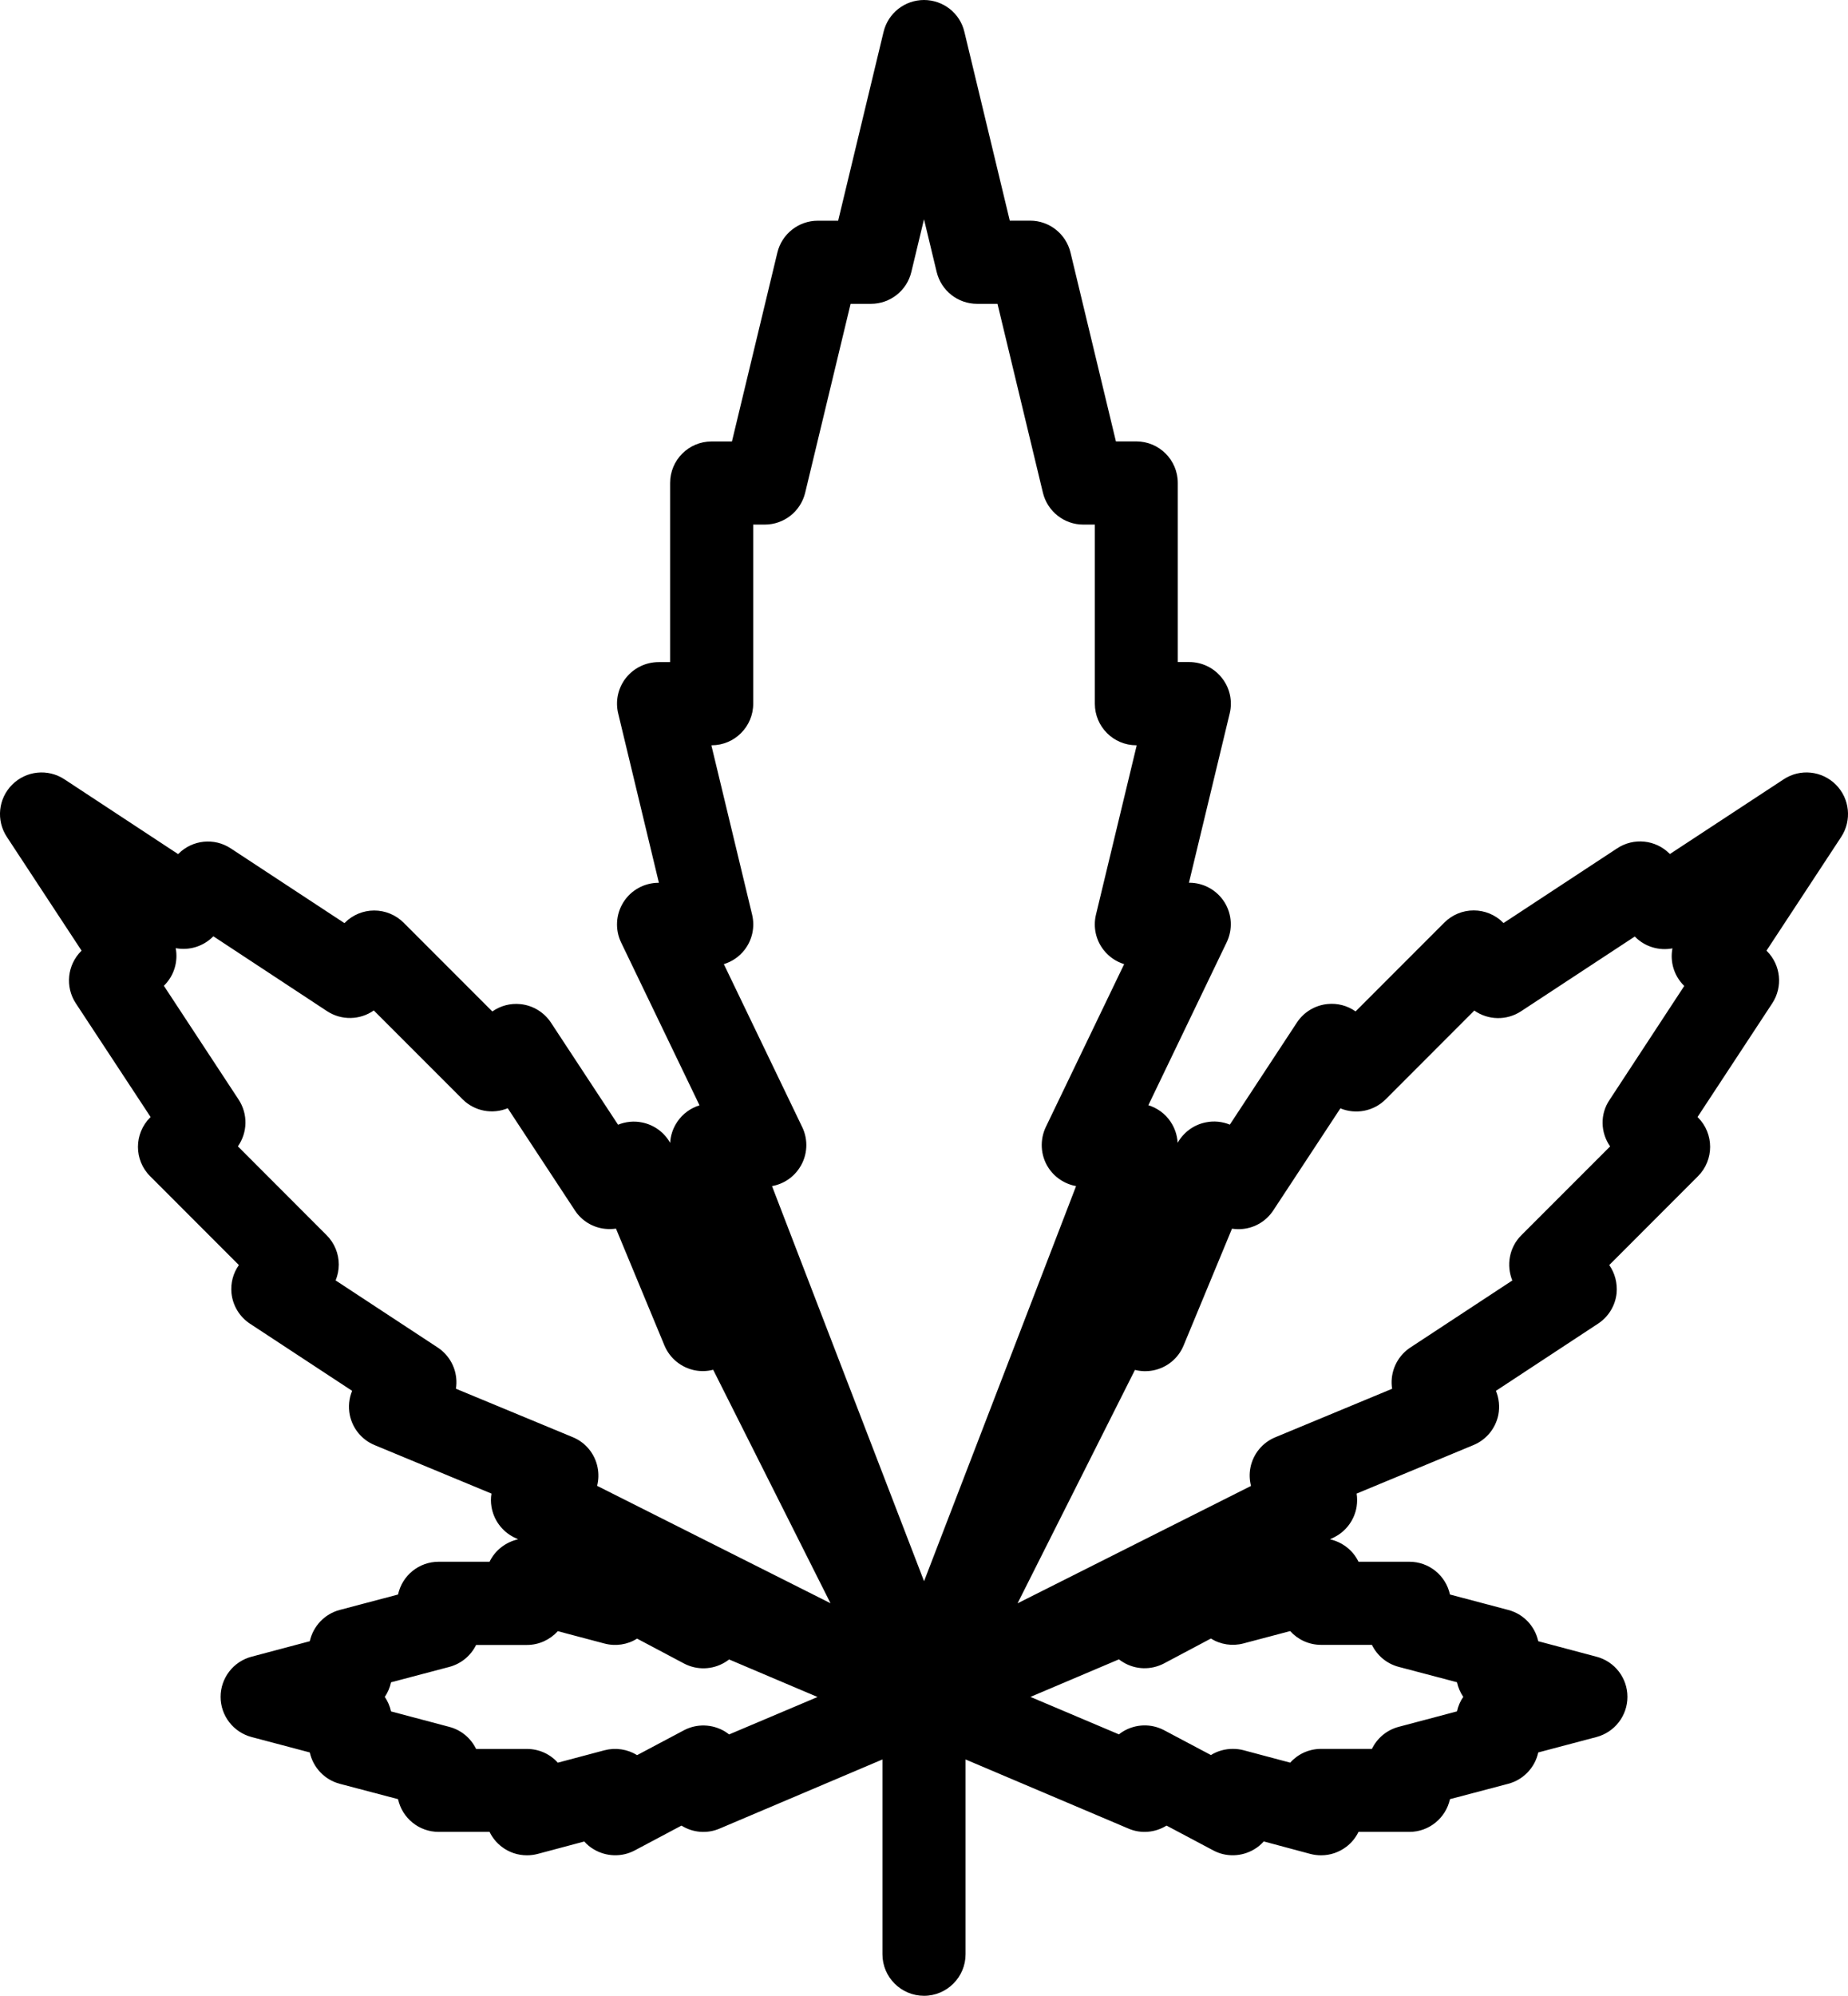 <?xml version="1.0" encoding="utf-8"?>
<!-- Generator: Adobe Illustrator 16.0.0, SVG Export Plug-In . SVG Version: 6.00 Build 0)  -->
<!DOCTYPE svg PUBLIC "-//W3C//DTD SVG 1.1//EN" "http://www.w3.org/Graphics/SVG/1.1/DTD/svg11.dtd">
<svg version="1.1" id="Layer_1" xmlns="http://www.w3.org/2000/svg" xmlns:xlink="http://www.w3.org/1999/xlink" x="0px" y="0px"
	 width="58.508px" height="63.165px" viewBox="0 0 58.508 63.165" enable-background="new 0 0 58.508 63.165" xml:space="preserve">
<path d="M58.123,24.831c-0.441-0.442-1.132-0.513-1.652-0.169l-3.601,2.364l-0.013-0.012c-0.442-0.442-1.133-0.512-1.654-0.17
	l-3.6,2.366l-0.015-0.013c-0.245-0.247-0.582-0.386-0.93-0.386c-0.351,0-0.683,0.139-0.931,0.386l-2.809,2.81
	c-0.258-0.183-0.574-0.266-0.891-0.233c-0.396,0.04-0.75,0.256-0.967,0.586l-2.123,3.23c-0.236-0.096-0.5-0.125-0.758-0.072
	c-0.382,0.074-0.705,0.314-0.894,0.646c-0.015-0.236-0.09-0.471-0.229-0.672c-0.168-0.25-0.418-0.429-0.699-0.516l2.479-5.154
	c0.197-0.407,0.171-0.888-0.069-1.271c-0.242-0.383-0.662-0.616-1.113-0.616h-0.012l1.291-5.36c0.094-0.392,0.004-0.805-0.248-1.121
	c-0.248-0.316-0.629-0.503-1.031-0.503h-0.365v-5.668c0-0.727-0.59-1.315-1.316-1.315H35.33l-1.438-5.978
	c-0.144-0.591-0.672-1.007-1.277-1.007h-0.645l-1.438-5.977C30.393,0.416,29.861,0,29.254,0c-0.609,0-1.137,0.416-1.28,1.008
	l-1.438,5.977h-0.644c-0.607,0-1.137,0.416-1.28,1.007l-1.438,5.978h-0.643c-0.727,0-1.315,0.588-1.315,1.315v5.668h-0.364
	c-0.405,0-0.785,0.186-1.036,0.502c-0.248,0.317-0.339,0.73-0.244,1.122l1.289,5.36h-0.009c-0.453,0-0.876,0.233-1.115,0.616
	c-0.241,0.384-0.268,0.864-0.073,1.271l2.483,5.155c-0.281,0.087-0.53,0.266-0.7,0.516c-0.138,0.201-0.218,0.436-0.229,0.672
	c-0.188-0.332-0.513-0.572-0.893-0.646c-0.258-0.053-0.522-0.023-0.757,0.072l-2.124-3.23c-0.218-0.33-0.573-0.546-0.966-0.586
	c-0.318-0.033-0.634,0.051-0.891,0.232l-2.808-2.809c-0.247-0.247-0.583-0.386-0.931-0.386c-0.349,0-0.683,0.139-0.929,0.386
	l-0.014,0.013l-3.601-2.366c-0.52-0.342-1.21-0.272-1.652,0.17l-0.013,0.012L2.04,24.662c-0.523-0.344-1.213-0.273-1.654,0.169
	c-0.442,0.44-0.513,1.131-0.17,1.652l2.367,3.602L2.57,30.097c-0.441,0.441-0.513,1.132-0.17,1.653l2.368,3.599l-0.014,0.015
	c-0.515,0.514-0.515,1.348,0,1.859l2.809,2.811c-0.182,0.256-0.266,0.572-0.234,0.891c0.041,0.394,0.257,0.748,0.586,0.965
	l3.233,2.124c-0.098,0.237-0.125,0.501-0.075,0.759c0.087,0.432,0.382,0.791,0.786,0.958l3.701,1.535
	c-0.023,0.137-0.023,0.276,0,0.414c0.068,0.417,0.33,0.776,0.708,0.968l0.135,0.064c-0.187,0.043-0.366,0.125-0.522,0.244
	c-0.164,0.125-0.293,0.285-0.382,0.467h-1.61c-0.632,0-1.158,0.441-1.287,1.037l-1.845,0.488c-0.484,0.127-0.844,0.518-0.949,0.99
	l-1.844,0.49c-0.577,0.152-0.98,0.675-0.98,1.271c0,0.596,0.403,1.117,0.98,1.271l1.844,0.488c0.105,0.476,0.465,0.863,0.949,0.992
	l1.845,0.486c0.129,0.592,0.655,1.036,1.287,1.036h1.61c0.089,0.181,0.218,0.343,0.382,0.468c0.231,0.18,0.514,0.273,0.802,0.273
	c0.111,0,0.225-0.014,0.337-0.043l1.478-0.394c0.085,0.097,0.187,0.181,0.299,0.247c0.397,0.237,0.887,0.253,1.296,0.037
	l1.482-0.787c0.362,0.227,0.813,0.264,1.209,0.094l5.154-2.187v6.164c0,0.726,0.59,1.315,1.317,1.315
	c0.726,0,1.315-0.592,1.315-1.315v-6.164l5.156,2.187c0.393,0.17,0.844,0.131,1.207-0.094l1.483,0.787
	c0.405,0.216,0.897,0.2,1.293-0.037c0.113-0.066,0.213-0.15,0.302-0.249l1.477,0.396c0.113,0.029,0.225,0.043,0.34,0.043
	c0.286,0,0.566-0.094,0.801-0.273c0.164-0.125,0.293-0.287,0.382-0.468h1.61c0.629,0,1.156-0.444,1.285-1.036l1.844-0.486
	c0.486-0.129,0.848-0.518,0.951-0.992l1.844-0.488c0.578-0.154,0.98-0.676,0.98-1.271c0-0.597-0.402-1.119-0.98-1.271l-1.844-0.49
	c-0.104-0.475-0.465-0.863-0.951-0.99l-1.844-0.488c-0.129-0.596-0.656-1.037-1.285-1.037h-1.61
	c-0.089-0.182-0.218-0.342-0.382-0.467c-0.156-0.119-0.336-0.201-0.521-0.244l0.133-0.064c0.378-0.189,0.642-0.551,0.71-0.968
	c0.021-0.138,0.021-0.277,0-0.414l3.698-1.535c0.406-0.167,0.701-0.526,0.789-0.958c0.049-0.258,0.021-0.521-0.076-0.759l3.23-2.124
	c0.332-0.217,0.549-0.571,0.59-0.965c0.029-0.317-0.053-0.635-0.233-0.891l2.809-2.811c0.513-0.514,0.513-1.346,0-1.86l-0.014-0.014
	l2.366-3.599c0.342-0.521,0.272-1.212-0.17-1.653l-0.013-0.012l2.367-3.602C58.634,25.962,58.564,25.271,58.123,24.831
	 M22.531,23.585c0.726,0,1.316-0.589,1.316-1.316v-5.668h0.365c0.609,0,1.137-0.416,1.28-1.008l1.438-5.978h0.644
	c0.607,0,1.137-0.416,1.279-1.008l0.401-1.668l0.401,1.668c0.144,0.592,0.671,1.008,1.281,1.008h0.645l1.438,5.978
	c0.144,0.592,0.672,1.008,1.277,1.008h0.367v5.668c0,0.728,0.588,1.316,1.314,1.316h0.012l-1.29,5.359
	c-0.095,0.394-0.005,0.807,0.245,1.123c0.168,0.213,0.395,0.367,0.647,0.444l-2.481,5.156c-0.193,0.406-0.168,0.889,0.072,1.27
	c0.2,0.318,0.522,0.531,0.887,0.598l-4.813,12.504l-4.814-12.504c0.362-0.064,0.686-0.279,0.885-0.598
	c0.241-0.381,0.268-0.863,0.071-1.27l-2.481-5.156c0.255-0.078,0.482-0.231,0.65-0.444c0.249-0.316,0.339-0.729,0.245-1.123
	l-1.29-5.359H22.531z M14.435,43.948c0.017-0.109,0.021-0.226,0.009-0.338c-0.04-0.395-0.256-0.75-0.588-0.968l-3.23-2.122
	c0.065-0.158,0.1-0.33,0.1-0.503c0-0.347-0.139-0.683-0.386-0.929l-2.808-2.811c0.306-0.436,0.323-1.021,0.023-1.479l-2.367-3.602
	l0.013-0.013c0.316-0.315,0.441-0.76,0.362-1.178c0.419,0.08,0.862-0.047,1.18-0.363l0.012-0.012L10.356,32
	c0.457,0.299,1.044,0.282,1.478-0.023l2.809,2.809c0.387,0.387,0.956,0.482,1.432,0.285l2.124,3.23
	c0.216,0.332,0.571,0.549,0.966,0.587c0.114,0.012,0.228,0.008,0.337-0.007l1.535,3.699c0.169,0.404,0.528,0.697,0.96,0.785
	c0.197,0.038,0.395,0.032,0.582-0.018l3.715,7.389l-7.389-3.715c0.048-0.186,0.054-0.387,0.015-0.582
	c-0.084-0.43-0.379-0.791-0.786-0.958L14.435,43.948z M23.084,54.888c-0.043-0.035-0.089-0.065-0.135-0.095
	c-0.397-0.237-0.889-0.252-1.295-0.037l-1.483,0.787c-0.306-0.189-0.68-0.246-1.033-0.154l-1.478,0.393
	c-0.24-0.27-0.59-0.435-0.978-0.435h-1.609c-0.164-0.339-0.469-0.599-0.847-0.698l-1.846-0.49c-0.035-0.166-0.104-0.32-0.197-0.459
	c0.093-0.138,0.162-0.295,0.197-0.462l1.846-0.487c0.378-0.101,0.683-0.359,0.847-0.695h1.609c0.388,0,0.737-0.17,0.978-0.436
	l1.478,0.391c0.353,0.093,0.727,0.037,1.033-0.155l1.483,0.786c0.408,0.216,0.898,0.203,1.295-0.035
	c0.046-0.027,0.092-0.059,0.135-0.092l2.799,1.188L23.084,54.888z M43.436,52.054c0.164,0.336,0.467,0.596,0.848,0.696l1.844,0.486
	c0.037,0.167,0.104,0.324,0.199,0.463c-0.096,0.137-0.162,0.293-0.199,0.459l-1.844,0.489c-0.381,0.101-0.684,0.36-0.848,0.698
	h-1.609c-0.389,0-0.738,0.166-0.979,0.436l-1.479-0.394c-0.109-0.029-0.224-0.042-0.339-0.042c-0.241,0-0.481,0.064-0.692,0.195
	l-1.481-0.785c-0.41-0.217-0.9-0.201-1.295,0.035c-0.047,0.028-0.095,0.061-0.136,0.096L32.624,53.7l2.801-1.188
	c0.041,0.033,0.089,0.063,0.136,0.092c0.395,0.24,0.885,0.251,1.295,0.035l1.481-0.786c0.308,0.192,0.681,0.248,1.031,0.155
	l1.479-0.391c0.239,0.266,0.59,0.436,0.979,0.436L43.436,52.054L43.436,52.054z M50.977,36.279l-2.81,2.81
	c-0.388,0.386-0.481,0.957-0.287,1.433l-3.229,2.122c-0.33,0.218-0.545,0.572-0.586,0.968c-0.012,0.112-0.008,0.229,0.01,0.337
	l-3.699,1.535c-0.406,0.167-0.701,0.527-0.787,0.958c-0.039,0.197-0.031,0.397,0.018,0.582l-7.391,3.715l3.717-7.387
	c0.187,0.048,0.385,0.054,0.582,0.015c0.43-0.086,0.789-0.379,0.957-0.785l1.533-3.699c0.113,0.016,0.227,0.02,0.342,0.008
	c0.393-0.038,0.746-0.254,0.965-0.586l2.125-3.23c0.476,0.196,1.043,0.102,1.433-0.285l2.807-2.81
	c0.435,0.306,1.022,0.323,1.479,0.023l3.602-2.366l0.012,0.012c0.314,0.317,0.762,0.443,1.18,0.363
	c-0.081,0.418,0.046,0.862,0.363,1.179l0.01,0.012l-2.363,3.603C50.652,35.256,50.671,35.844,50.977,36.279"/>
</svg>
